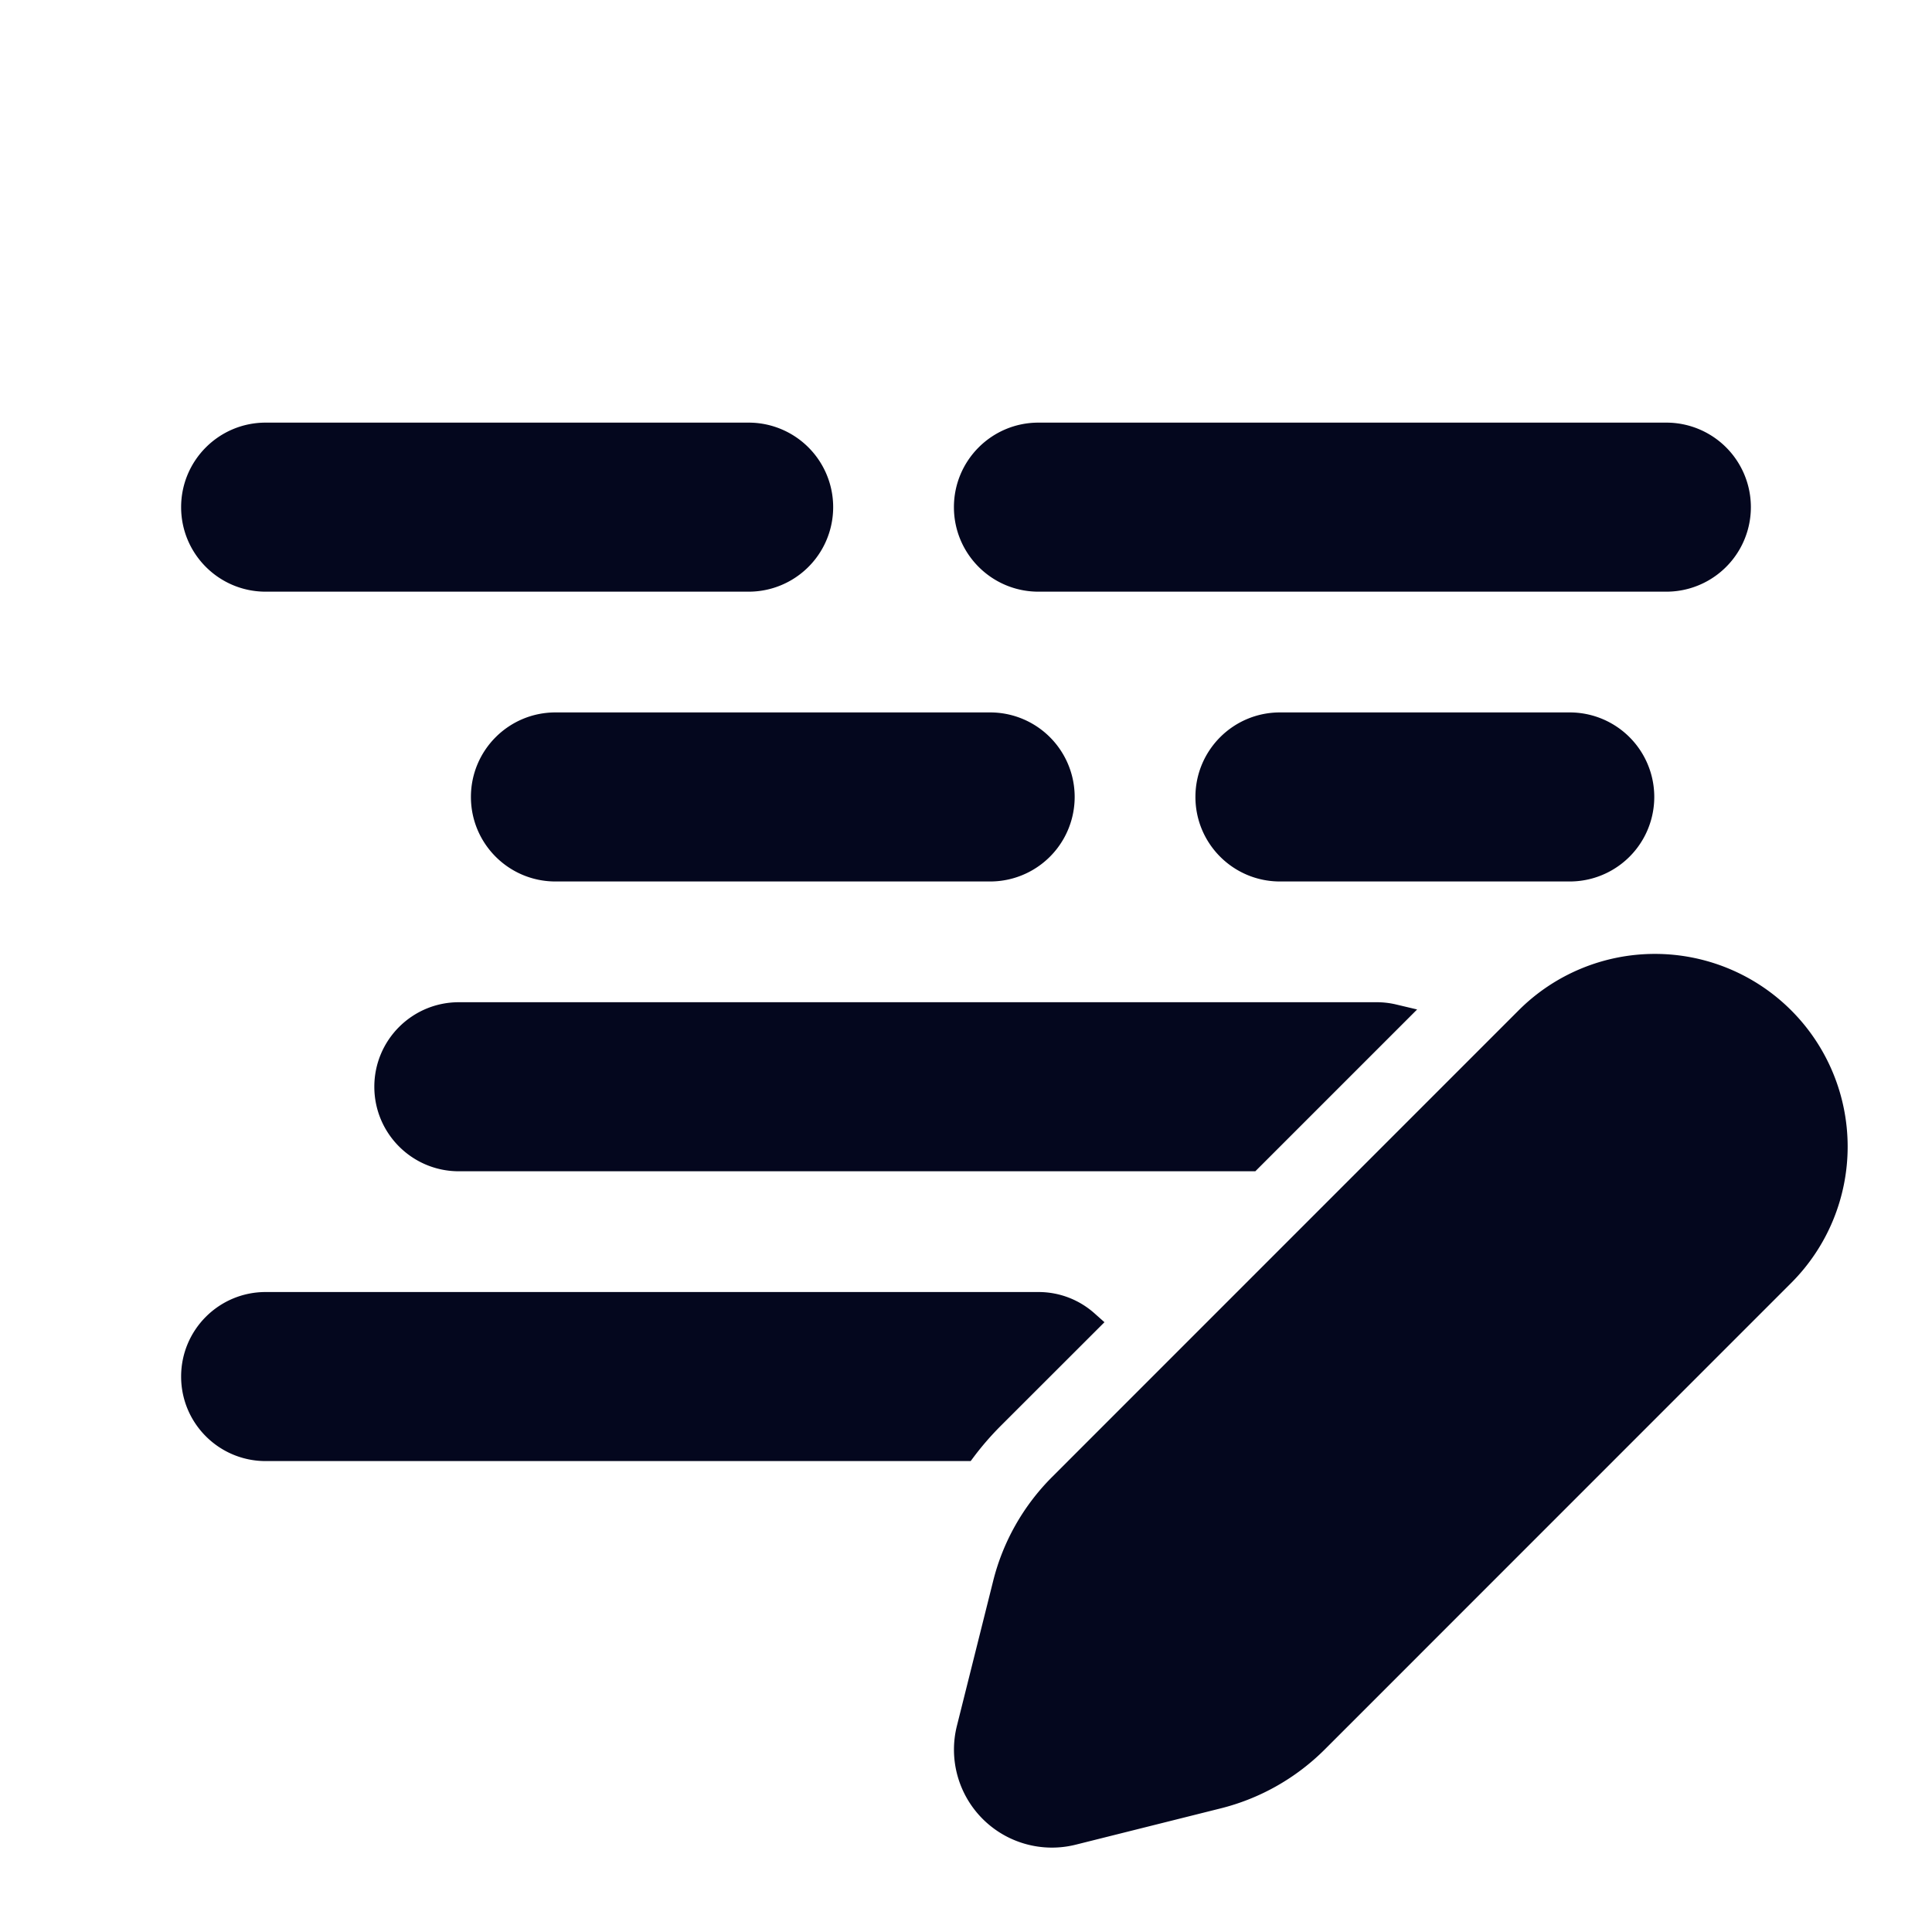 <svg xmlns="http://www.w3.org/2000/svg" width="24" height="24" fill="none"><path fill="#04071E" d="M3.3 5.4a.9.9 0 1 0 0 1.8h6a.9.9 0 1 0 0-1.8zM6.9 9a.9.9 0 1 0 0 1.8h5.4a.9.9 0 1 0 0-1.8zm-2.1 4.5a.9.9 0 0 1 .9-.9h11.4q.108 0 .208.024L15.532 14.4H5.7a.9.9 0 0 1-.9-.9m7.528 4.104 1.174-1.173a.9.9 0 0 0-.602-.231H3.3a.9.9 0 1 0 0 1.8h8.683q.158-.21.345-.396M15 9.9a.9.9 0 0 1 .9-.9h3.6a.9.9 0 1 1 0 1.8h-3.6a.9.9 0 0 1-.9-.9m-2.1-4.5a.9.9 0 1 0 0 1.8h7.8a.9.9 0 1 0 0-1.8zm.276 13.053 5.795-5.796a2.244 2.244 0 0 1 3.174 3.174l-5.796 5.795a2.64 2.64 0 0 1-1.224.694l-1.798.45a1.067 1.067 0 0 1-1.294-1.295l.45-1.798c.115-.463.355-.886.693-1.224"/><path fill="#04071E" fill-rule="evenodd" d="M2.25 6.3c0-.58.47-1.05 1.05-1.05h6a1.05 1.05 0 1 1 0 2.1h-6c-.58 0-1.05-.47-1.05-1.05m1.05-.75a.75.75 0 0 0 0 1.5h6a.75.75 0 0 0 0-1.5zm8.55.75c0-.58.47-1.05 1.05-1.05h7.8a1.05 1.05 0 1 1 0 2.1h-7.8c-.58 0-1.05-.47-1.05-1.05m1.05-.75a.75.75 0 0 0 0 1.5h7.8a.75.75 0 0 0 0-1.5zM5.85 9.9c0-.58.47-1.05 1.05-1.05h5.4a1.05 1.05 0 1 1 0 2.1H6.9c-.58 0-1.05-.47-1.05-1.05m1.05-.75a.75.75 0 0 0 0 1.5h5.4a.75.75 0 0 0 0-1.5zm9 0a.75.75 0 0 0 0 1.5h3.6a.75.75 0 0 0 0-1.5zm-1.05.75c0-.58.47-1.05 1.05-1.05h3.6a1.05 1.05 0 1 1 0 2.1h-3.6c-.58 0-1.05-.47-1.05-1.05m7.189 2.863a2.094 2.094 0 0 0-2.962 0l-5.795 5.796a2.5 2.5 0 0 0-.654 1.155l-.45 1.797a.917.917 0 0 0 1.113 1.113l1.797-.45c.438-.109.837-.335 1.155-.654l5.796-5.795a2.094 2.094 0 0 0 0-2.962m-3.174-.212a2.394 2.394 0 0 1 3.386 3.386l-5.795 5.796c-.358.357-.805.61-1.295.732l-1.797.45a1.217 1.217 0 0 1-1.477-1.476l.45-1.798c.122-.49.376-.937.733-1.294zM5.7 12.75a.75.75 0 0 0 0 1.5h9.77l1.5-1.5zm-1.05.75c0-.58.47-1.05 1.05-1.05h11.4q.125 0 .243.028l.261.062-2.01 2.01H5.7c-.58 0-1.05-.47-1.05-1.05m-2.4 3.6c0-.58.47-1.05 1.05-1.05h9.6c.27 0 .516.102.702.27l.118.105-1.286 1.285q-.18.18-.331.38l-.045.06H3.3c-.58 0-1.05-.47-1.05-1.05m1.05-.75a.75.75 0 0 0 0 1.5h8.61q.144-.184.312-.352l1.05-1.05a.75.75 0 0 0-.372-.098z" clip-rule="evenodd"/></svg>